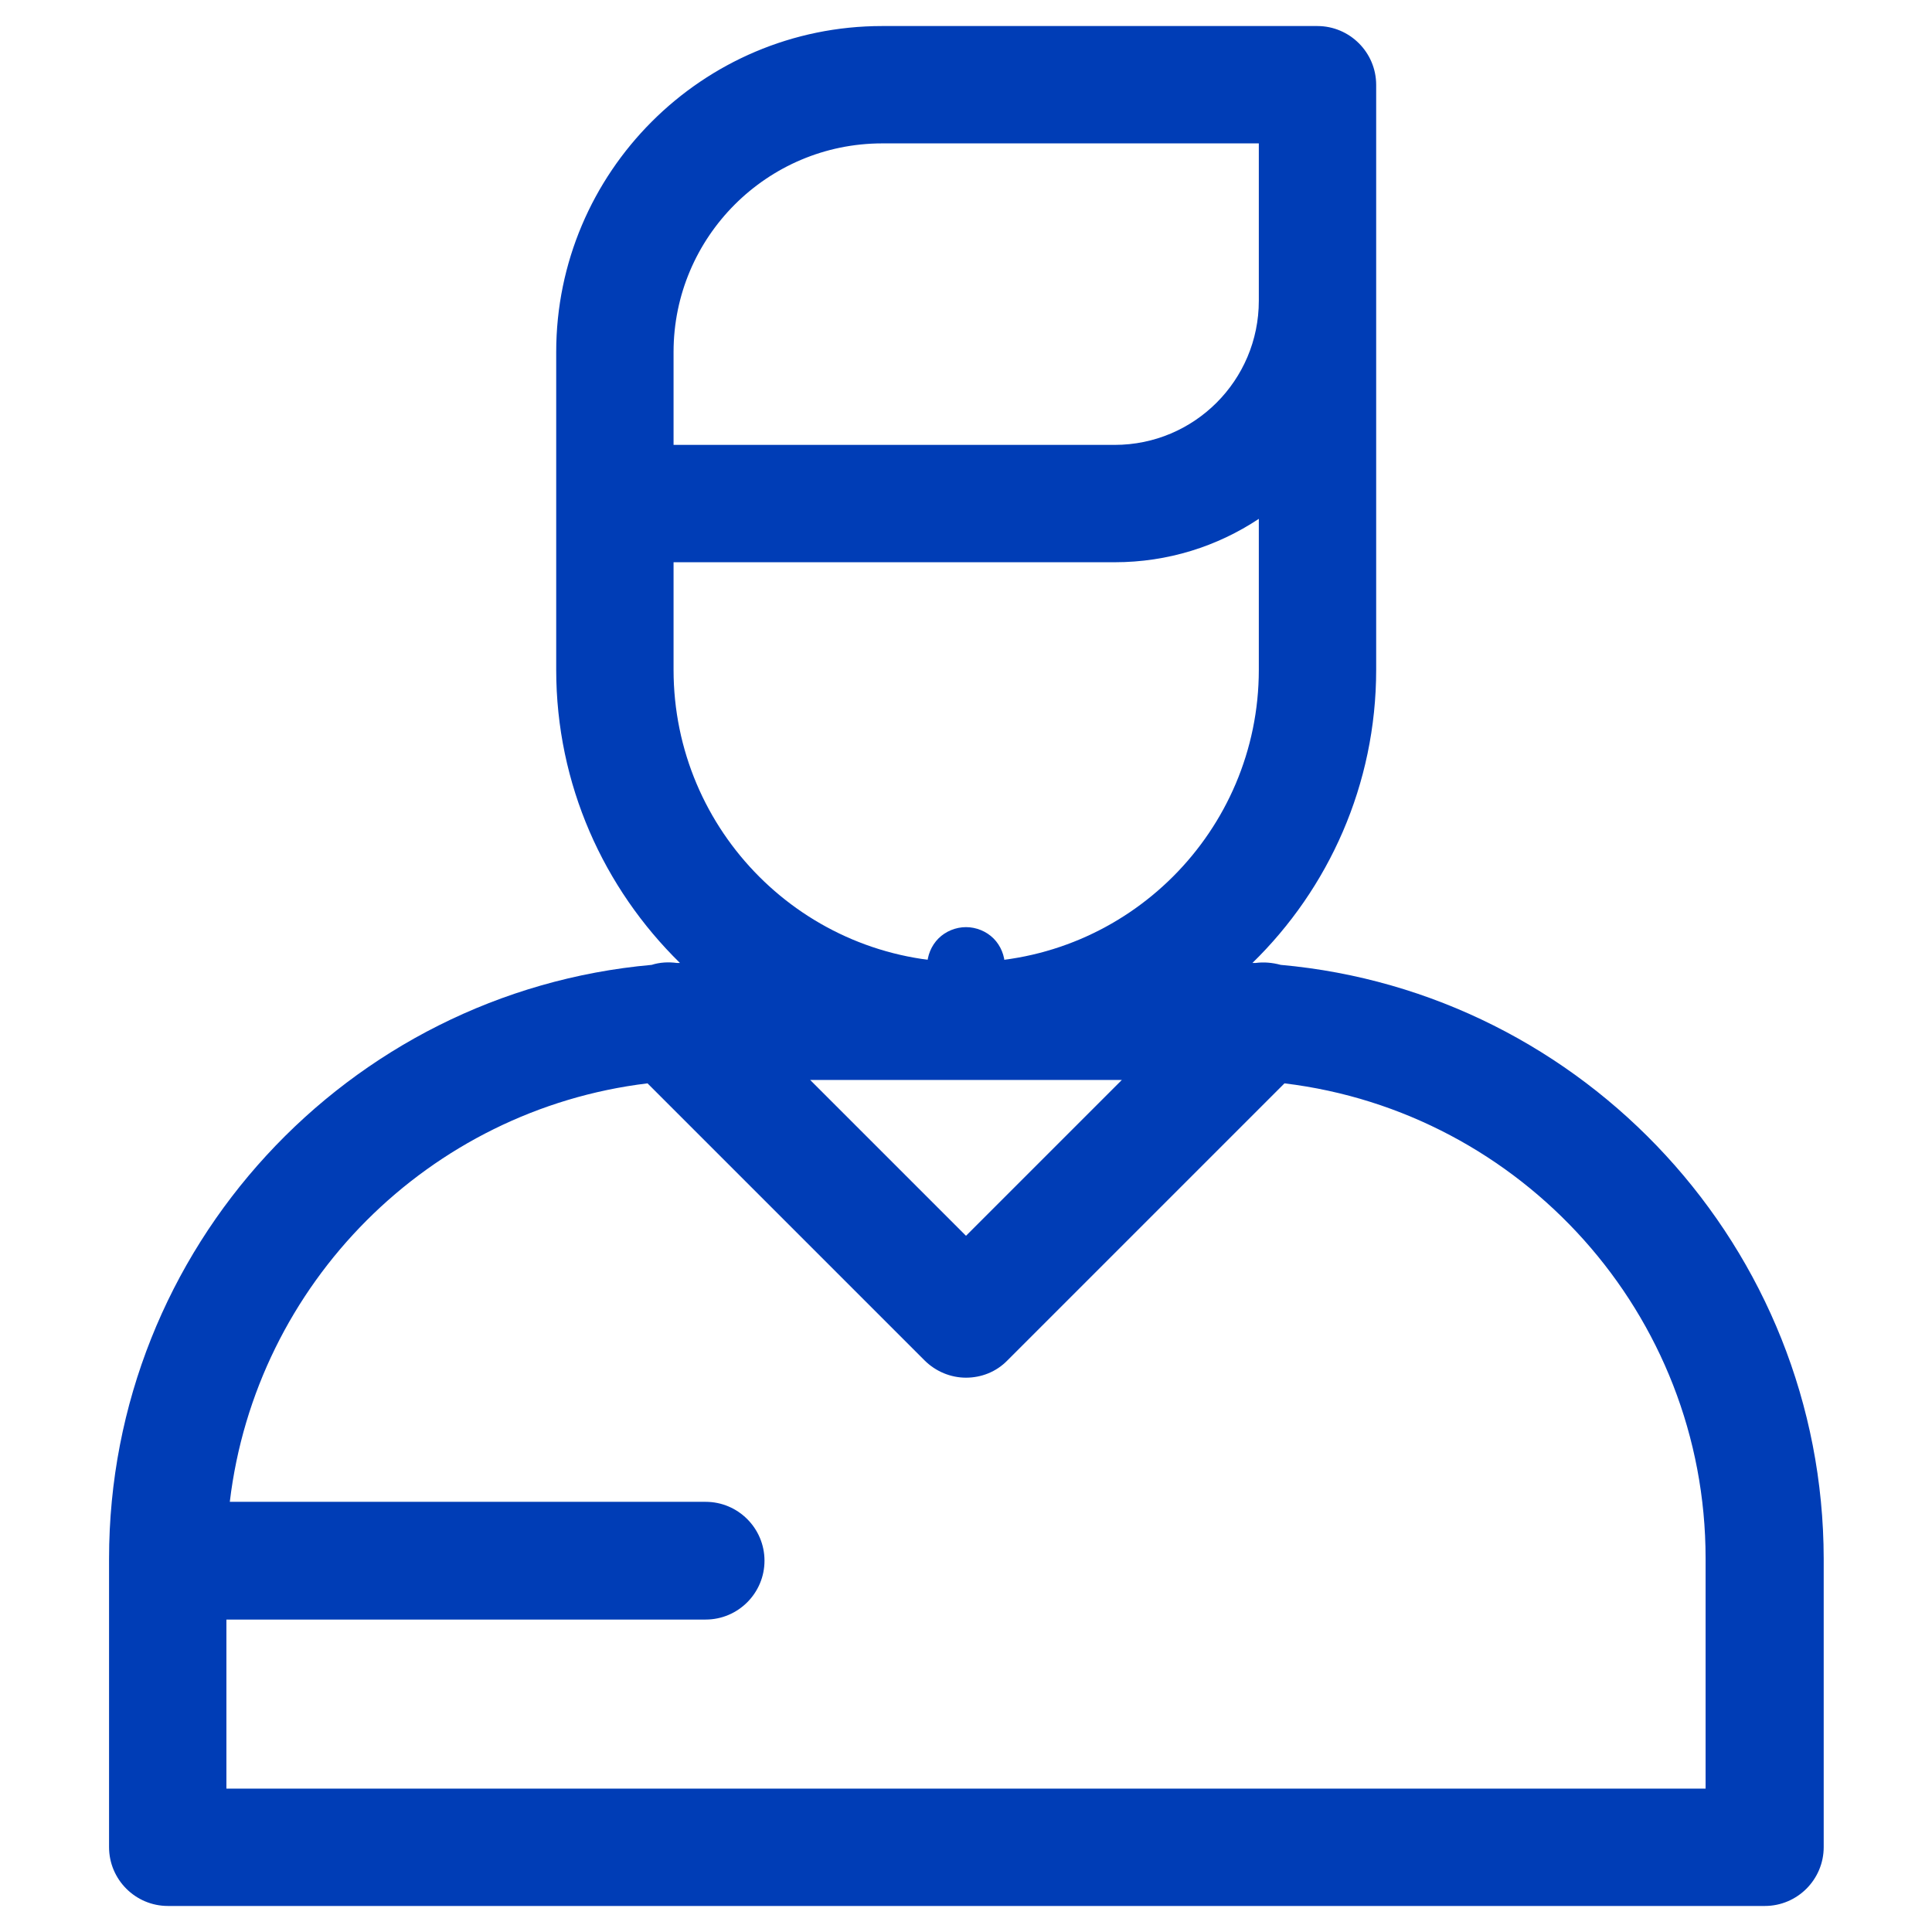 <?xml version="1.0" encoding="utf-8"?>
<!-- Generator: Adobe Illustrator 21.1.0, SVG Export Plug-In . SVG Version: 6.00 Build 0)  -->
<svg version="1.1" id="Layer_1" xmlns="http://www.w3.org/2000/svg" xmlns:xlink="http://www.w3.org/1999/xlink" x="0px" y="0px"
	 viewBox="0 0 512 512" style="enable-background:new 0 0 512 512;" xml:space="preserve">
<style type="text/css">
	.st0{fill:#003DB6;}
</style>
<g>
	<g>
		<path class="st0" d="M339.4,255.7c-2.2-0.6-4.5-0.8-6.7-0.5c-0.3,0-0.5,0-0.8,0c20.2-19.7,32.8-47.3,32.8-77.7V22.5
			c0-8.6-7-15.6-15.6-15.6H233.8c-47.7,0-86.4,38.8-86.4,86.4v84.2c0,30.4,12.6,57.9,32.8,77.7c-0.3,0-0.5,0-0.8,0
			c-2.2-0.3-4.5-0.2-6.7,0.5c-80.5,7.2-143.8,75-143.8,157.4v76.4c0,8.6,7,15.6,15.6,15.6h423.2c8.6,0,15.6-7,15.6-15.6v-76.4
			C483.2,330.8,419.9,262.9,339.4,255.7z M178.5,115.2V93.3l0,0c0-30.5,24.8-55.3,55.3-55.3h99.8v41.7c0,21.1-17.1,38.2-38.2,38.2
			H178.5L178.5,115.2L178.5,115.2z M178.5,177.5V149h116.9c14.1,0,27.2-4.2,38.2-11.5v40c0,42.8-34.8,77.5-77.5,77.5
			C213.2,255.1,178.5,220.3,178.5,177.5z M297.3,286.2L256,327.5l-41.3-41.3L297.3,286.2L297.3,286.2z M452,474H60v-44.8h127
			c8.6,0,15.6-7,15.6-15.6s-7-15.6-15.6-15.6H60.9c6.9-57.9,52.8-103.9,110.7-110.9l73.4,73.4c3,3,7,4.6,11,4.6s8-1.5,11-4.6
			l73.4-73.4c62.8,7.6,111.6,61.1,111.6,125.9V474z"/>
	</g>
</g>
<g>
	<g>
		<path class="st0" d="M263.3,248.7c-1.9-1.9-4.6-3-7.3-3s-5.4,1.1-7.3,3c-1.9,1.9-3,4.6-3,7.3s1.1,5.4,3,7.3c1.9,1.9,4.6,3,7.3,3
			s5.4-1.1,7.3-3c1.9-1.9,3-4.6,3-7.3S265.2,250.6,263.3,248.7z"/>
	</g>
</g>
</svg>
